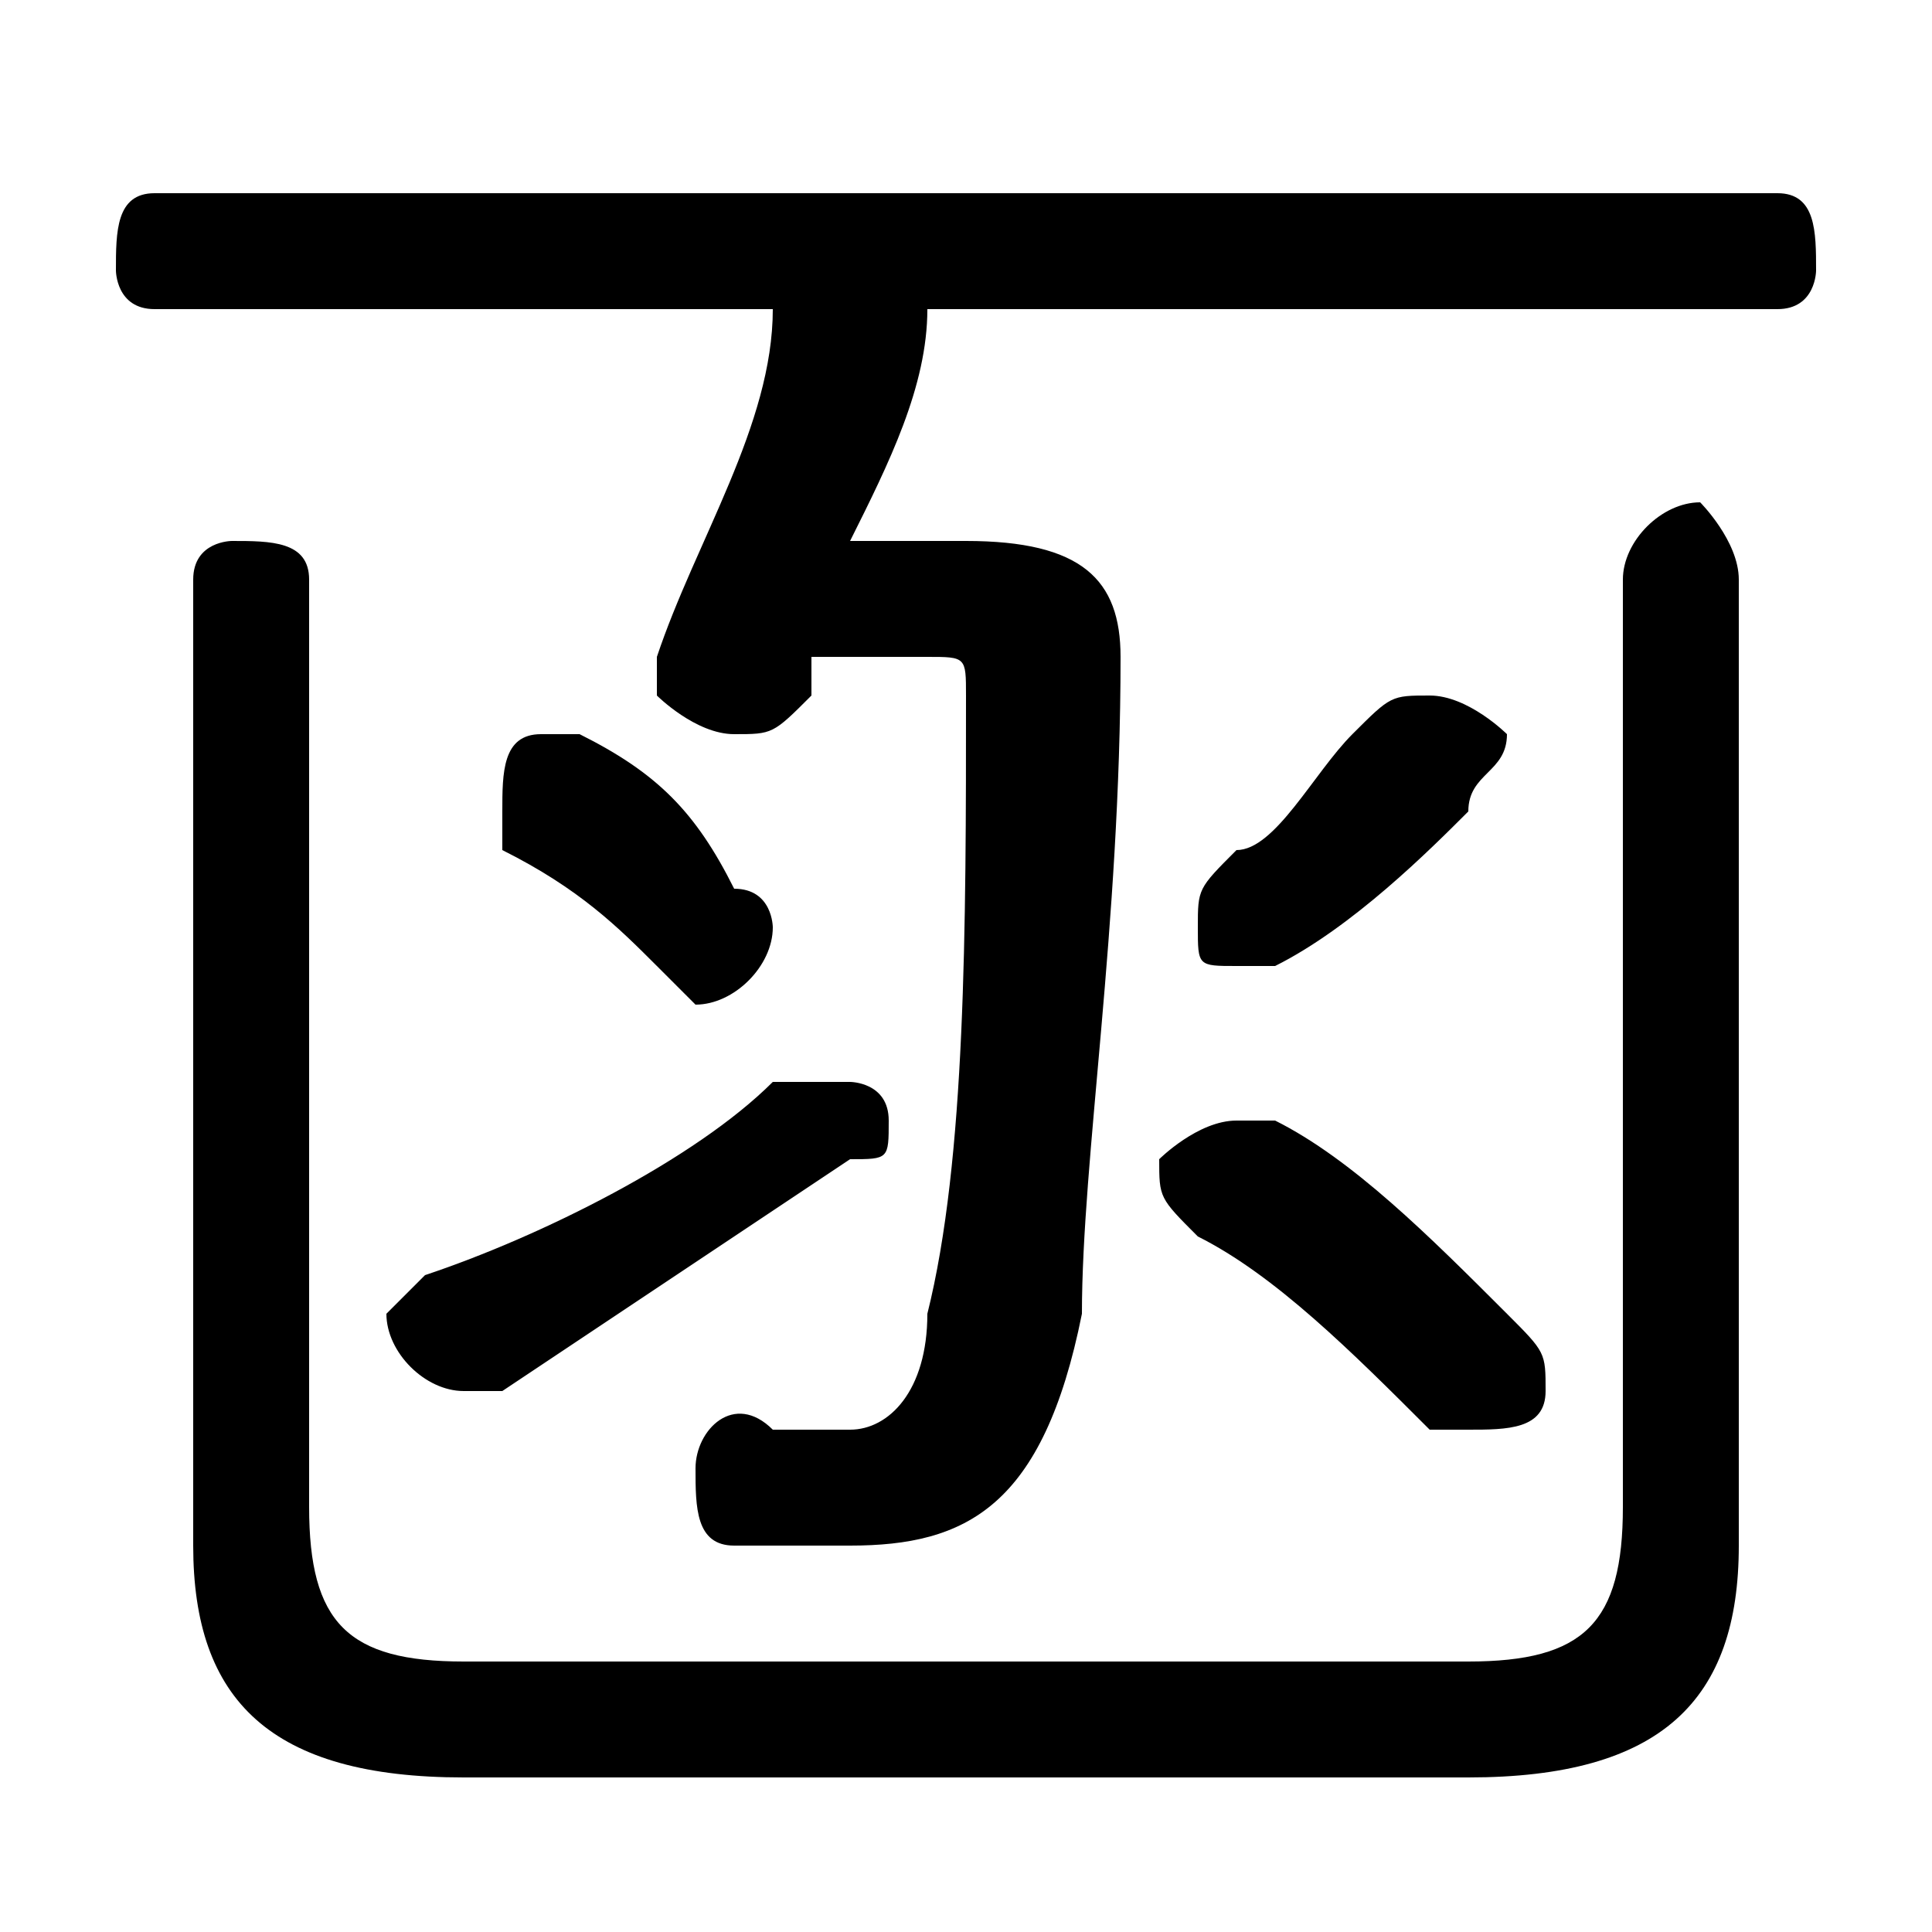 <svg xmlns="http://www.w3.org/2000/svg" viewBox="0 -44.0 50.0 50.0">
    <rect x="0" y="-44.0" width="50.0" height="50.0" fill="#808080" stroke="none"/>
    <g transform="scale(1, -1)">
        <!-- ボディの枠 -->
        <rect x="0" y="-6.0" width="50.0" height="50.0"
            stroke="white" fill="white"/>
        <!-- グリフ座標系の原点 -->
        <circle cx="0" cy="0" r="5" fill="white"/>
        <!-- グリフのアウトライン -->
        <g style="fill:black;stroke:#000000;stroke-width:0;stroke-linecap:round;stroke-linejoin:round;">
        <path d="M 24.0 27.0 C 25.0 27.0 25.0 27.0 25.0 26.0 C 25.0 20.0 25.0 14.0 24.0 10.0 C 24.0 8.0 23.0 7.0 22.0 7.0 C 21.0 7.0 21.0 7.0 20.0 7.0 C 19.0 8.0 18.0 7.0 18.0 6.0 C 18.0 5.0 18.0 4.0 19.0 4.0 C 20.0 4.0 21.0 4.0 22.0 4.0 C 25.0 4.0 27.0 5.0 28.0 10.0 C 28.0 14.0 29.0 20.0 29.0 27.0 C 29.0 29.0 28.0 30.0 25.0 30.0 L 22.0 30.0 C 23.0 32.0 24.0 34.0 24.0 36.0 L 46.0 36.0 C 47.0 36.0 47.0 37.0 47.0 37.0 C 47.0 38.0 47.0 39.0 46.0 39.0 L 4.0 39.0 C 3.0 39.0 3.0 38.0 3.0 37.0 C 3.0 37.0 3.0 36.0 4.0 36.0 L 20.0 36.0 C 20.0 33.0 18.0 30.0 17.0 27.0 C 17.0 27.0 17.0 27.0 17.0 26.0 C 17.0 26.0 18.0 25.0 19.0 25.0 C 20.0 25.0 20.0 25.0 21.0 26.0 C 21.0 26.0 21.0 27.0 21.0 27.0 Z M 35.0 25.0 C 34.0 24.0 33.0 22.0 32.0 22.0 C 31.0 21.0 31.0 21.0 31.0 20.0 C 31.0 19.0 31.0 19.0 32.0 19.0 C 33.0 19.0 33.0 19.0 33.0 19.0 C 35.0 20.0 37.0 22.0 38.0 23.0 C 38.0 24.0 39.0 24.0 39.0 25.0 C 39.0 25.0 38.0 26.0 37.0 26.0 C 36.0 26.0 36.0 26.0 35.0 25.0 Z M 15.0 25.0 C 15.0 25.0 15.0 25.0 14.0 25.0 C 13.0 25.0 13.0 24.0 13.0 23.0 C 13.0 23.0 13.0 23.0 13.0 22.0 C 15.0 21.0 16.0 20.0 17.0 19.0 C 18.0 18.0 18.0 18.0 18.0 18.0 C 19.0 18.0 20.0 19.0 20.0 20.0 C 20.0 20.0 20.0 21.0 19.0 21.0 C 18.0 23.0 17.0 24.0 15.0 25.0 Z M 20.0 16.0 C 18.0 14.0 14.0 12.0 11.0 11.0 C 11.0 11.0 10.0 10.0 10.0 10.0 C 10.0 9.0 11.0 8.0 12.0 8.0 C 12.0 8.0 12.0 8.0 13.0 8.0 C 16.0 10.0 19.0 12.0 22.0 14.0 C 23.0 14.0 23.0 14.0 23.0 15.0 C 23.0 16.0 22.0 16.0 22.0 16.0 C 21.0 16.0 21.0 16.0 20.0 16.0 Z M 37.0 7.0 C 37.0 7.0 38.0 7.0 38.0 7.0 C 39.0 7.0 40.0 7.0 40.0 8.0 C 40.0 9.0 40.0 9.0 39.0 10.0 C 37.0 12.0 35.0 14.0 33.0 15.0 C 32.0 15.0 32.0 15.0 32.0 15.0 C 31.0 15.0 30.0 14.0 30.0 14.0 C 30.0 13.0 30.0 13.0 31.0 12.0 C 33.0 11.0 35.0 9.0 37.0 7.0 Z M 8.0 29.0 C 8.0 30.0 7.0 30.0 6.0 30.0 C 6.0 30.0 5.0 30.0 5.0 29.0 L 5.0 4.0 C 5.0 -0.0 7.0 -2.0 12.0 -2.0 L 38.0 -2.0 C 43.0 -2.0 45.0 -0.0 45.0 4.0 L 45.0 29.0 C 45.0 30.0 44.0 31.0 44.0 31.0 C 43.0 31.0 42.0 30.0 42.0 29.0 L 42.0 5.0 C 42.0 2.0 41.0 1.0 38.0 1.0 L 12.0 1.0 C 9.0 1.0 8.0 2.0 8.0 5.0 Z"/>
    </g>
    </g>
</svg>
